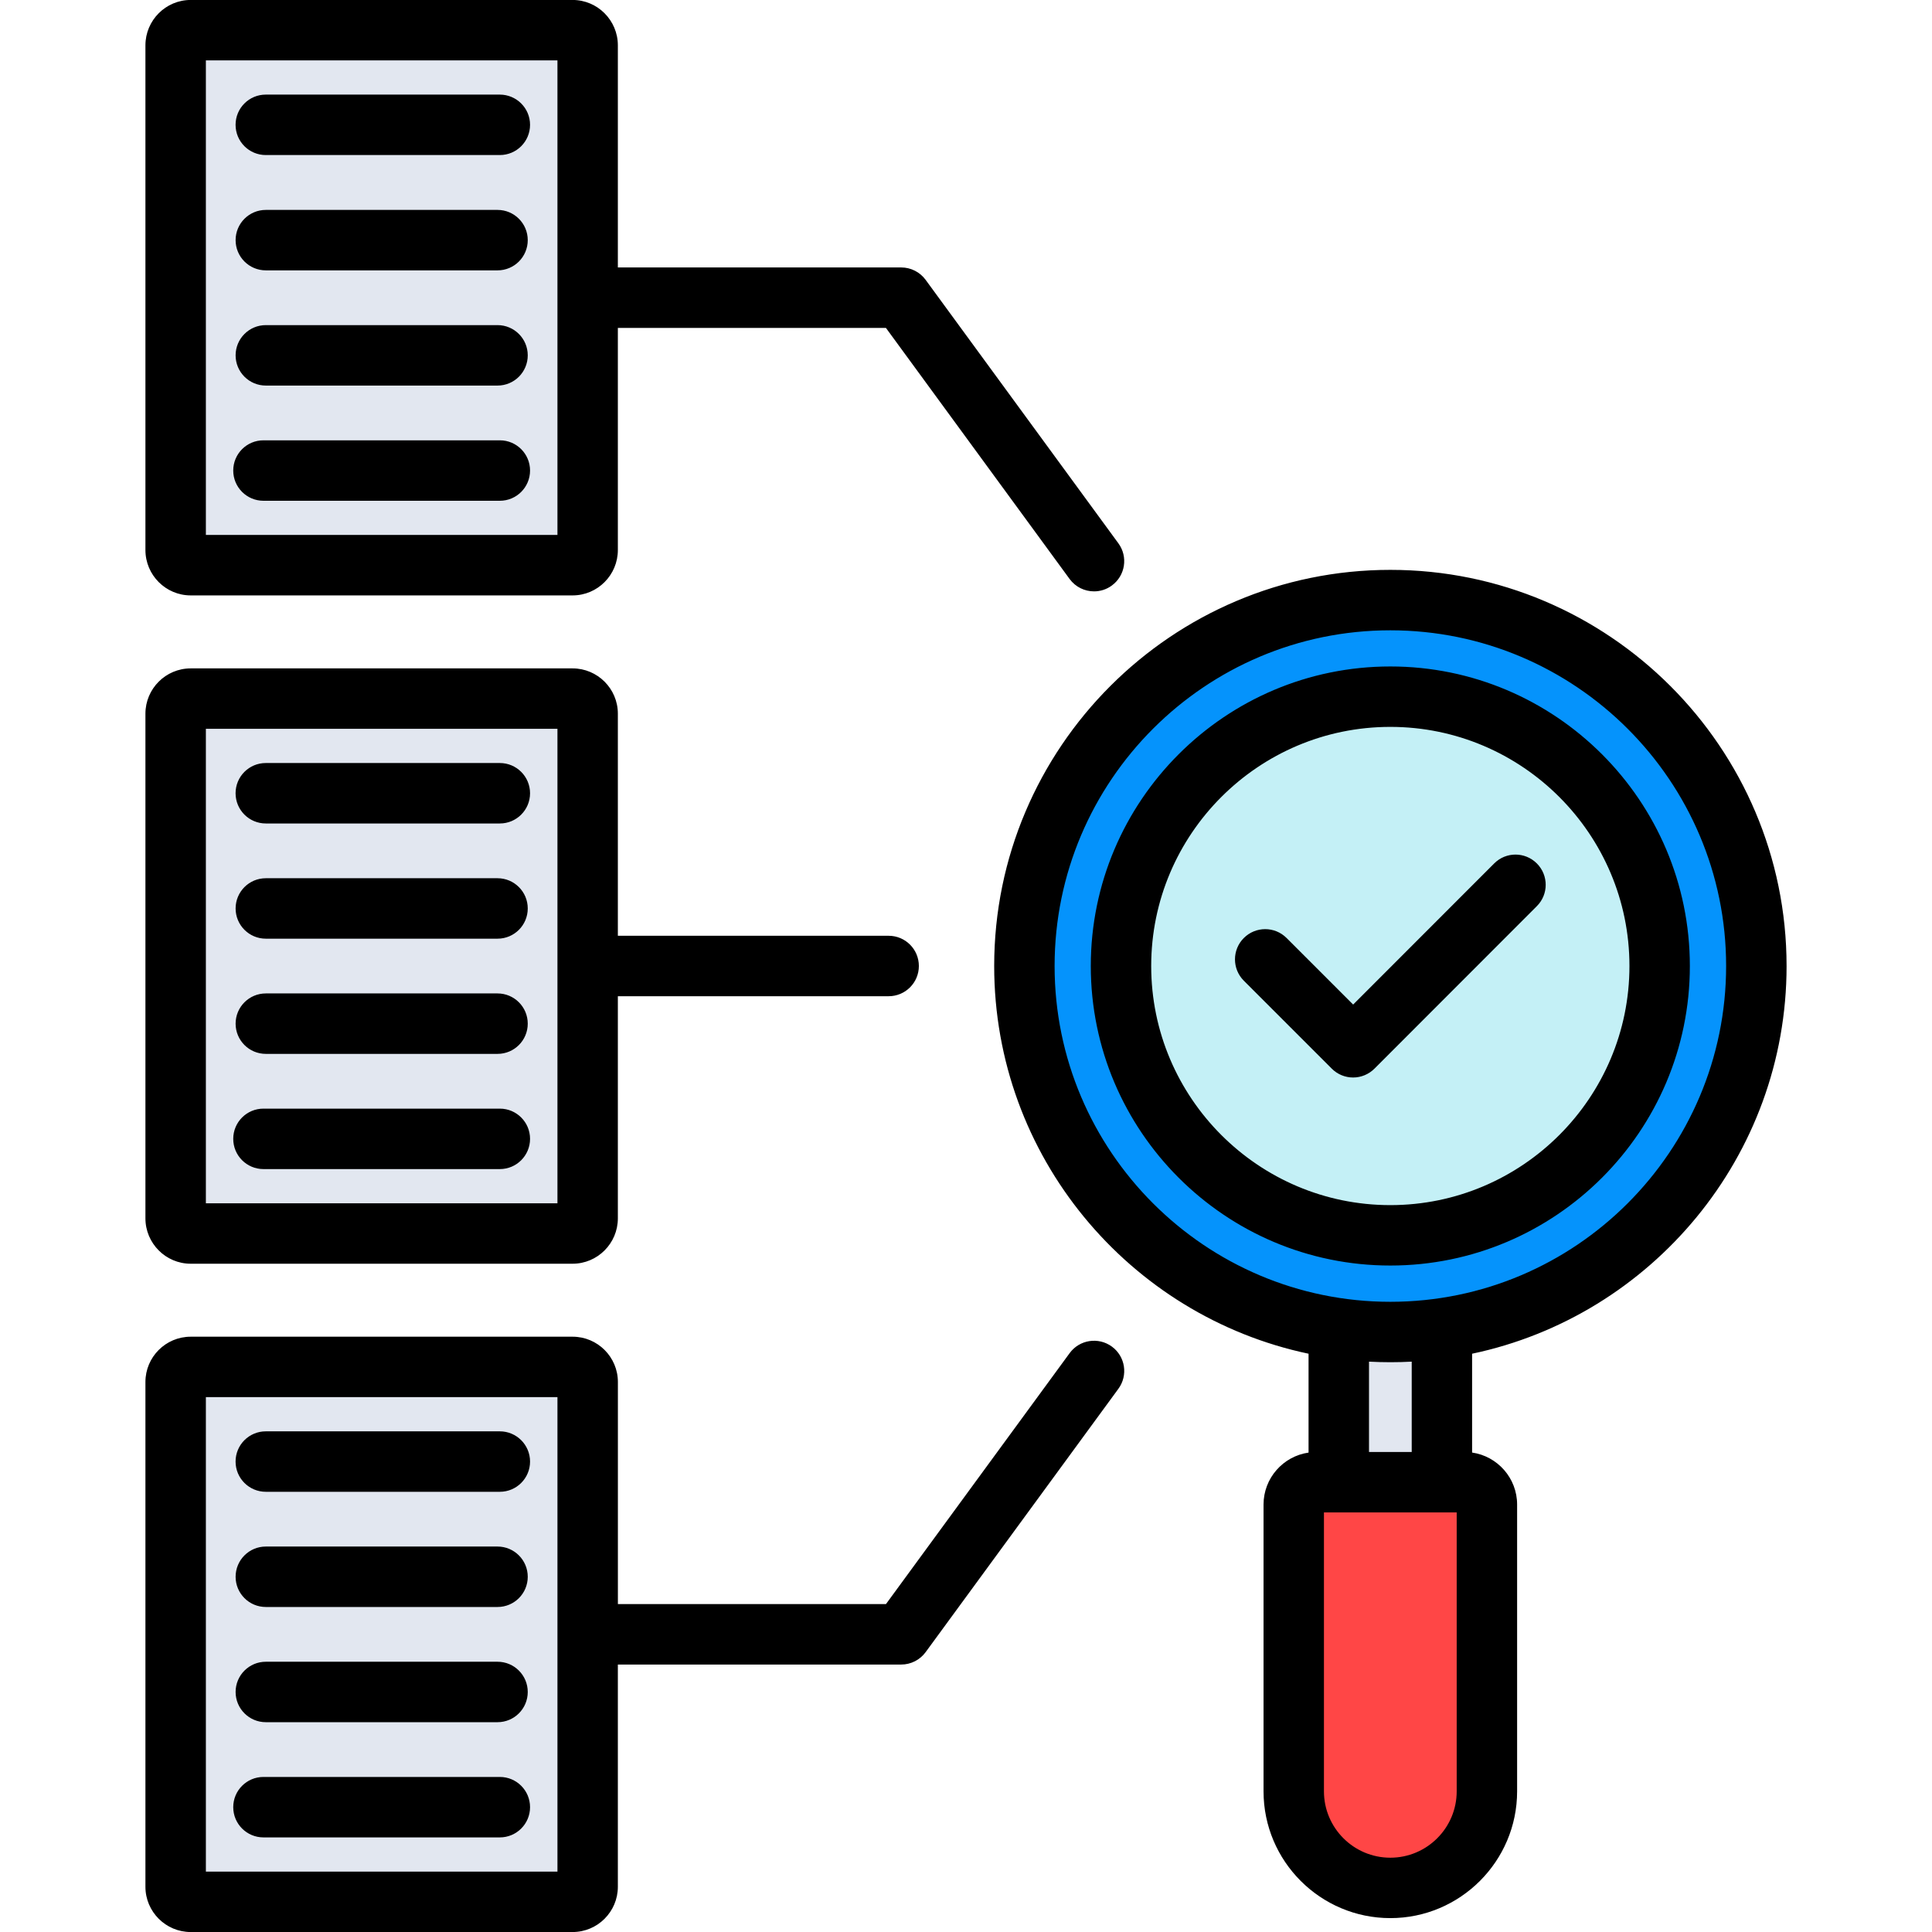 <svg id="Layer_1" enable-background="new 0 0 512 512" viewBox="0 0 512 512" xmlns="http://www.w3.org/2000/svg"><g clip-rule="evenodd" fill-rule="evenodd"><path d="m354.82 340.98h27.33v70.87h-27.33z" fill="#e2e7f0"/><path d="m388.15 392.8h-39.37c-3.23 0-5.9 2.66-5.9 5.9v76.03c0 14.06 11.51 25.6 25.6 25.6 14.06 0 25.6-11.54 25.6-25.6v-76.03c0-3.24-2.67-5.9-5.93-5.9z" fill="#ff4646"/><path d="m368.48 352.97c53.4 0 96.97-43.57 96.97-96.97s-43.57-96.97-96.97-96.97c-53.43 0-96.97 43.57-96.97 96.97s43.54 96.97 96.97 96.97z" fill="#0593fc"/><path d="m368.48 184.62c-39.43 0-71.38 31.95-71.38 71.38s31.95 71.38 71.38 71.38 71.38-31.95 71.38-71.38-31.95-71.38-71.38-71.38z" fill="#c4f0f6"/><path d="m46.55 322.87c0 2.21 1.81 4.03 4.03 4.03h101.17c2.21 0 4.03-1.81 4.03-4.03v-133.74c0-2.21-1.81-4.03-4.03-4.03h-101.18c-2.21 0-4.03 1.81-4.03 4.03v133.74z" fill="#e2e7f0"/><path d="m46.55 145.76c0 2.21 1.81 4.03 4.03 4.03h101.17c2.21 0 4.03-1.81 4.03-4.03v-133.74c0-2.21-1.81-4.03-4.03-4.03h-101.18c-2.21 0-4.03 1.81-4.03 4.03v133.74z" fill="#e2e7f0"/><path d="m46.55 499.98c0 2.21 1.81 4.03 4.03 4.03h101.17c2.21 0 4.03-1.81 4.03-4.03v-133.74c0-2.21-1.81-4.03-4.03-4.03h-101.18c-2.21 0-4.03 1.81-4.03 4.03v133.74z" fill="#e2e7f0"/></g><g><path d="m473.46 256c0-57.89-47.11-104.98-105.01-104.98-57.89 0-104.98 47.09-104.98 104.98 0 50.47 35.79 92.74 83.31 102.75v26.2c-6.74.97-11.93 6.77-11.93 13.77v76c0 18.53 15.08 33.6 33.6 33.6s33.6-15.08 33.6-33.6v-76c0-7.01-5.2-12.81-11.93-13.78v-26.19c47.54-10.01 83.34-52.28 83.34-102.75zm-87.42 218.72c0 9.7-7.89 17.59-17.59 17.59s-17.59-7.89-17.59-17.59v-73.91h35.18zm-23.24-89.93v-23.94c1.87.1 3.76.15 5.66.15s3.78-.05 5.66-.15v23.94zm5.65-39.8c-49.06 0-88.97-39.92-88.97-88.99 0-49.06 39.91-88.96 88.97-88.96 49.07 0 88.99 39.91 88.99 88.96 0 49.07-39.92 88.99-88.99 88.99zm0-168.37c-43.77 0-79.38 35.61-79.38 79.38s35.61 79.38 79.38 79.38 79.38-35.61 79.38-79.38-35.61-79.38-79.38-79.38zm0 142.75c-34.94 0-63.37-28.43-63.37-63.37s28.43-63.37 63.37-63.37 63.37 28.43 63.37 63.37-28.43 63.37-63.37 63.37zm-73.79 37.49c-3.57-2.61-8.58-1.84-11.19 1.73l-48.68 66.51h-71.04v-58.86c0-6.62-5.39-12-12-12h-101.21c-6.62 0-12 5.38-12 12v133.77c0 6.62 5.39 12 12 12h101.2c6.62 0 12-5.39 12-12v-58.89h75.1c2.55 0 4.95-1.22 6.46-3.28l51.08-69.79c2.62-3.57 1.85-8.58-1.72-11.19zm-146.93 139.14h-93.17v-125.75h93.17zm-85.29-401.83c0-4.42 3.58-8.01 8.01-8.01h61.4c4.42 0 8.01 3.58 8.01 8.01s-3.58 8.01-8.01 8.01h-61.4c-4.43 0-8.01-3.59-8.01-8.01zm-11.9 63.62h101.2c6.62 0 12-5.4 12-12.03v-58.86h71.04l48.68 66.54c1.57 2.14 4 3.28 6.47 3.28 1.64 0 3.3-.5 4.72-1.55 3.57-2.61 4.35-7.62 1.73-11.19l-51.08-69.82c-1.51-2.06-3.91-3.28-6.46-3.28h-75.1v-58.86c0-6.63-5.39-12.03-12-12.03h-101.2c-6.62 0-12 5.4-12 12.03v133.74c0 6.64 5.39 12.03 12 12.03zm4.02-141.79h93.17v125.77h-93.17zm7.88 255.28c0-4.42 3.58-8.01 8.01-8.01h61.4c4.42 0 8.01 3.58 8.01 8.01s-3.58 8.01-8.01 8.01h-61.4c-4.43 0-8.01-3.59-8.01-8.01zm78.03-146.58c0 4.42-3.58 8.01-8.01 8.01h-62.64c-4.42 0-8.01-3.58-8.01-8.01s3.58-8.01 8.01-8.01h62.65c4.42 0 8 3.59 8 8.01zm-78.03-61.06c0-4.42 3.58-8.01 8.01-8.01h61.4c4.42 0 8.01 3.58 8.01 8.01s-3.58 8.01-8.01 8.01h-61.4c-4.43 0-8.01-3.59-8.01-8.01zm0 177.11c0-4.42 3.58-8.01 8.01-8.01h61.4c4.42 0 8.01 3.58 8.01 8.01s-3.58 8.01-8.01 8.01h-61.4c-4.43 0-8.01-3.59-8.01-8.01zm78.03-207.67c0 4.42-3.58 8.01-8.01 8.01h-62.02c-4.42 0-8.01-3.58-8.01-8.01s3.58-8.01 8.01-8.01h62.02c4.43.01 8.01 3.59 8.01 8.01zm-89.93 301.82h101.2c6.62 0 12-5.4 12-12.03v-58.86h71.76c4.42 0 8.01-3.58 8.01-8.01s-3.58-8.01-8.01-8.01h-71.76v-58.86c0-6.62-5.39-12-12-12h-101.2c-6.62 0-12 5.39-12 12v133.74c0 6.63 5.39 12.03 12 12.03zm4.02-141.76h93.17v125.75h-93.17zm85.91 194.19c0 4.42-3.58 8.01-8.01 8.01h-62.02c-4.42 0-8.01-3.58-8.01-8.01s3.58-8.01 8.01-8.01h62.02c4.43 0 8.01 3.59 8.01 8.01zm266.81-158.51c3.13 3.13 3.13 8.2 0 11.32l-43.03 43.06c-1.5 1.5-3.54 2.35-5.66 2.35-2.12 0-4.16-.84-5.66-2.35l-23.3-23.3c-3.13-3.13-3.13-8.2 0-11.32 3.13-3.13 8.2-3.13 11.33 0l17.64 17.64 37.37-37.39c3.11-3.14 8.18-3.14 11.31-.01zm-266.81 250.1c0 4.42-3.58 8.01-8.01 8.01h-62.64c-4.42 0-8.01-3.58-8.01-8.01s3.58-8.01 8.01-8.01h62.65c4.42 0 8 3.58 8 8.01zm0-177.11c0 4.42-3.58 8.01-8.01 8.01h-62.64c-4.42 0-8.01-3.58-8.01-8.01s3.58-8.01 8.01-8.01h62.65c4.42 0 8 3.59 8 8.01zm0-91.59c0 4.42-3.58 8.01-8.01 8.01h-62.02c-4.42 0-8.01-3.58-8.01-8.01s3.58-8.01 8.01-8.01h62.02c4.43 0 8.01 3.59 8.01 8.01zm-78.03 207.64c0-4.42 3.58-8.01 8.01-8.01h61.4c4.42 0 8.01 3.58 8.01 8.01s-3.58 8.01-8.01 8.01h-61.4c-4.43 0-8.01-3.59-8.01-8.01zm0 30.53c0-4.42 3.58-8.01 8.01-8.01h61.4c4.42 0 8.01 3.58 8.01 8.01s-3.58 8.01-8.01 8.01h-61.4c-4.43 0-8.01-3.59-8.01-8.01z"/></g></svg>